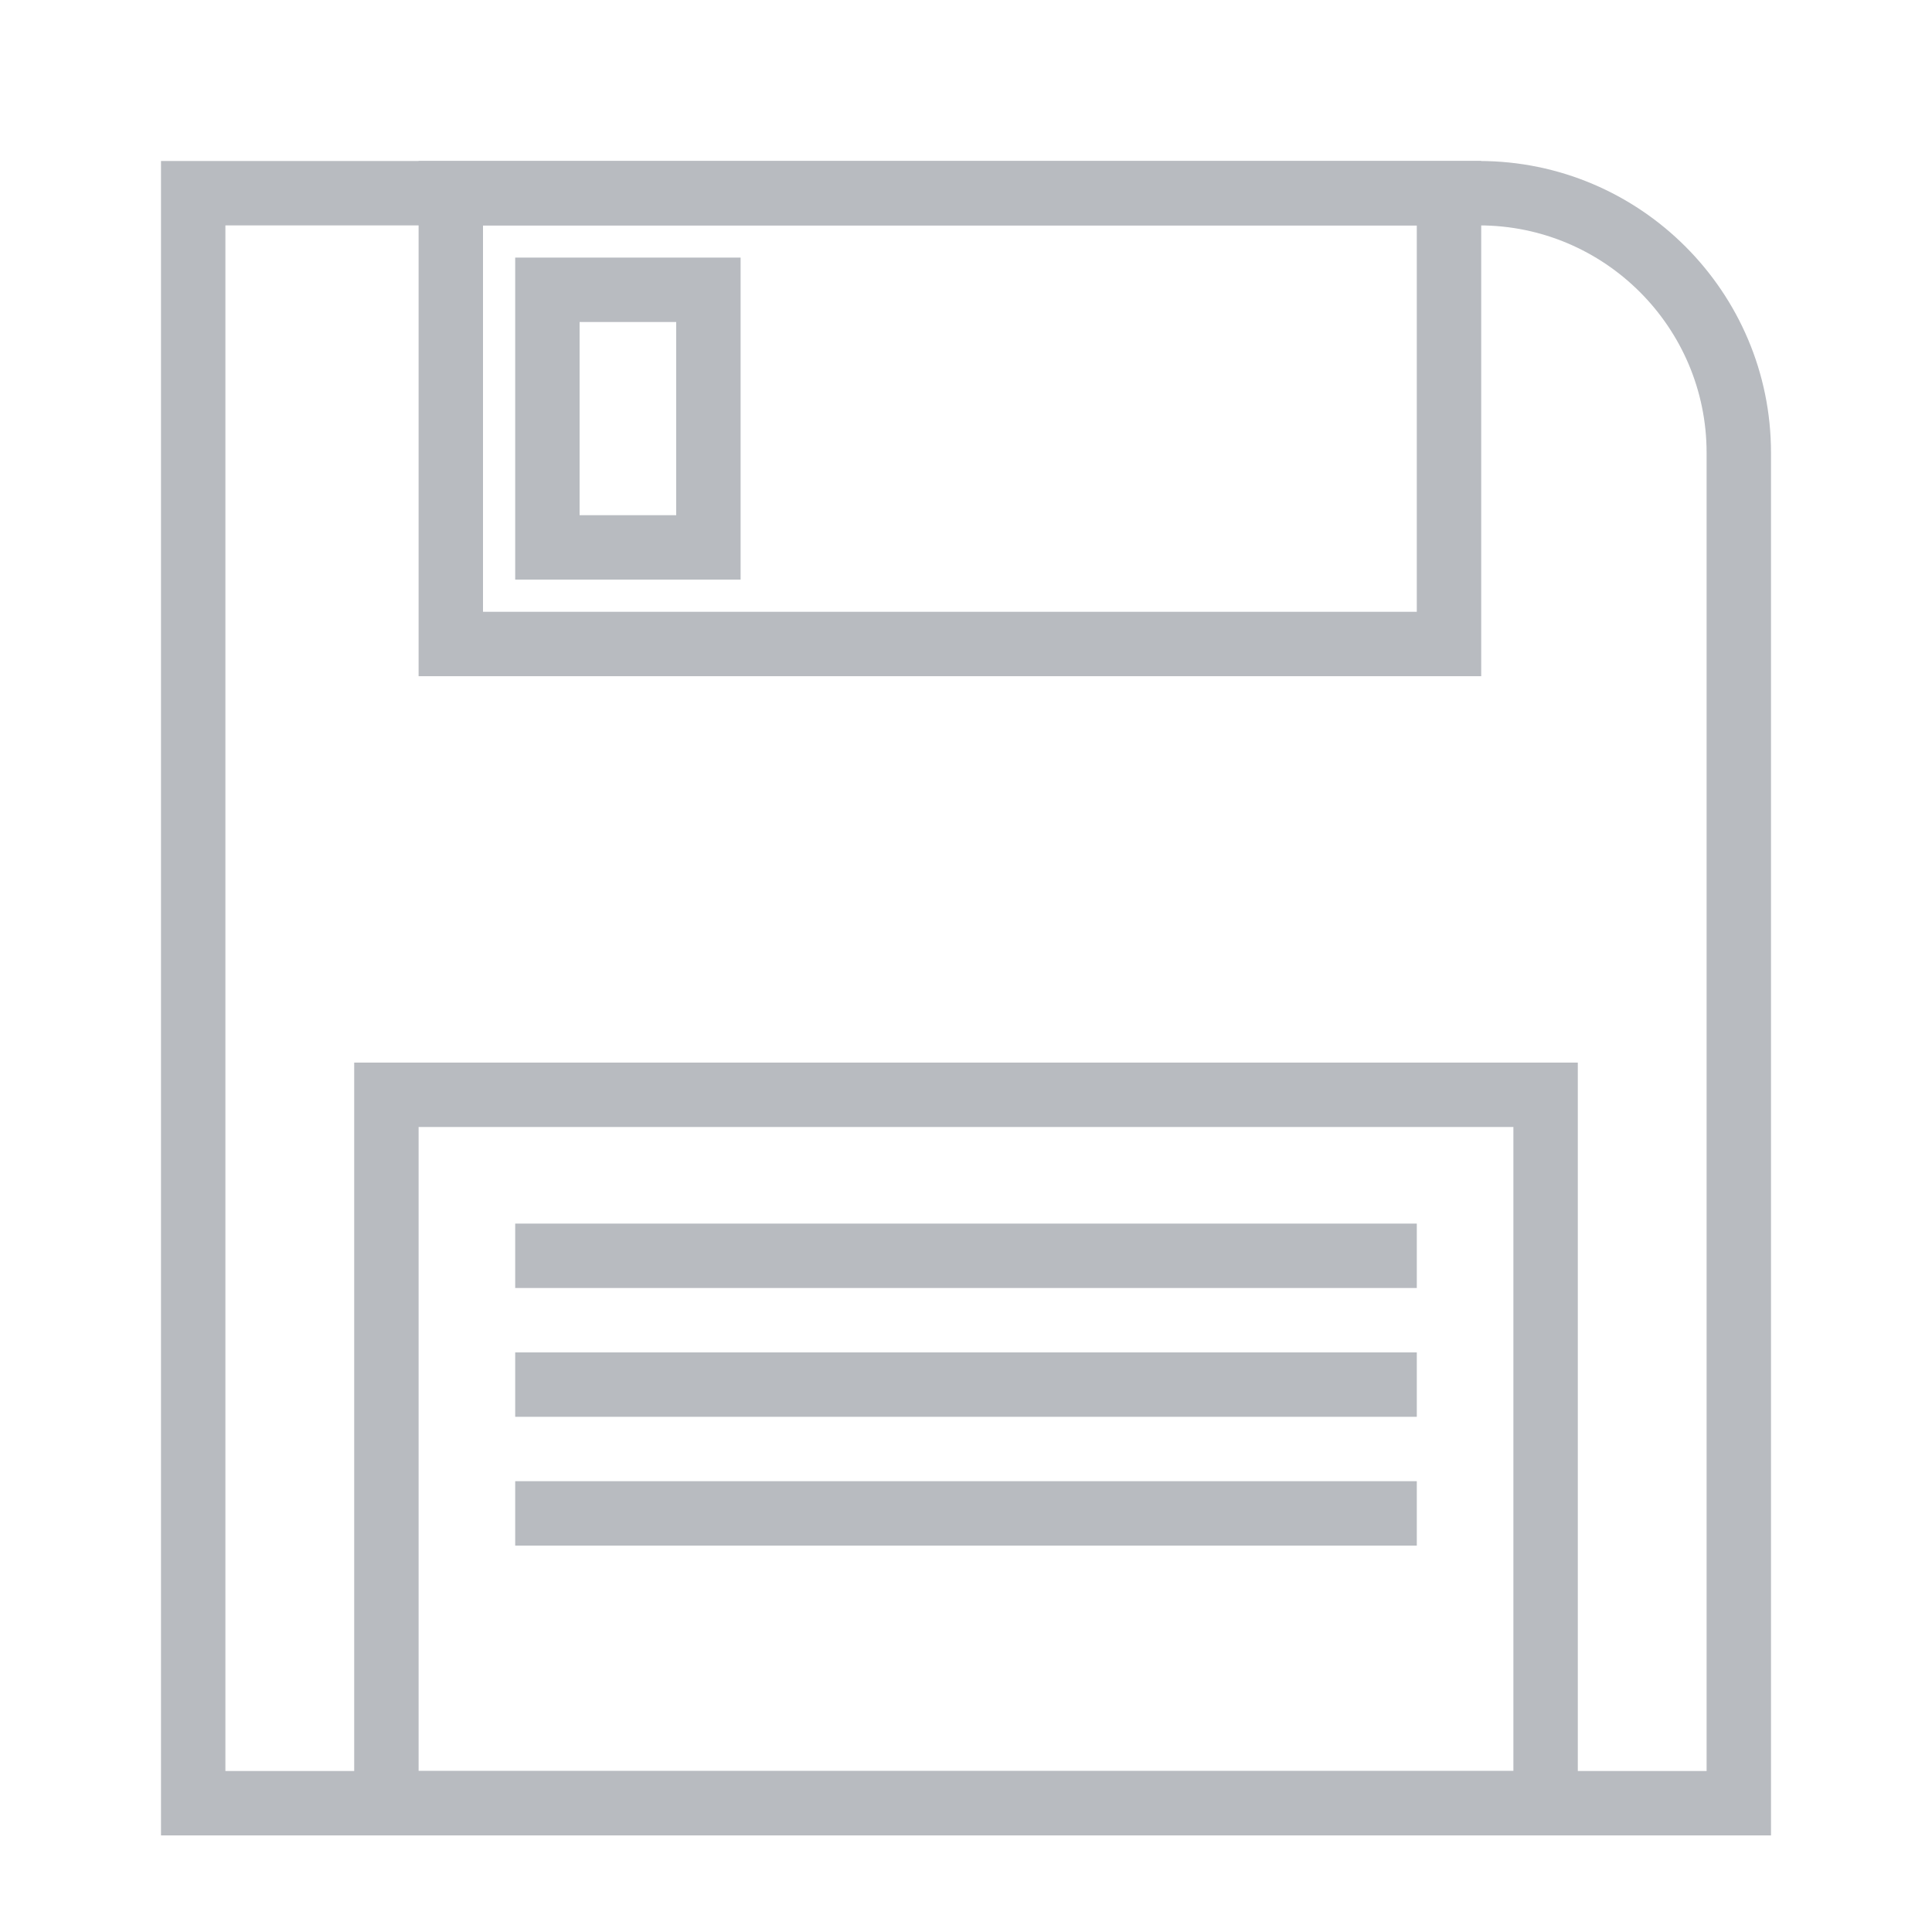 <svg xmlns="http://www.w3.org/2000/svg" xmlns:xlink="http://www.w3.org/1999/xlink" width="60" height="60" version="1.1" viewBox="0 0 60 60"><title>Diskette</title><desc>Created with Sketch.</desc><g id="colored" fill="none" fill-rule="evenodd" stroke="none" stroke-width="1"><g id="Imported-Layers" fill="#B8BBC0" transform="translate(-599, -958)"><path id="Fill-546" d="M654,1015 L604,1015 L604,963 L644.938,963 C649.935,963 654,967.065 654,972.061 L654,1015 L654,1015 Z M606,1013 L652,1013 L652,972.061 C652,968.167 648.832,965 644.938,965 L606,965 L606,1013 L606,1013 Z"/><path id="Fill-547" d="M612,963 L645,963 L645,979 L612,979 L612,963 Z M614,977 L643,977 L643,965 L614,965 L614,977 Z"/><path id="Fill-548" d="M615,966 L622,966 L622,976 L615,976 L615,966 Z M617,974 L620,974 L620,968 L617,968 L617,974 Z"/><path id="Fill-549" d="M610,991 L648,991 L648,1015 L610,1015 L610,991 Z M612,1013 L646,1013 L646,993 L612,993 L612,1013 Z"/><path id="Fill-550" d="M615,996 L643,996 L643,998 L615,998 L615,996 Z"/><path id="Fill-551" d="M615,1000 L643,1000 L643,1002 L615,1002 L615,1000 Z"/><path id="Fill-552" d="M615,1004 L643,1004 L643,1006 L615,1006 L615,1004 Z"/></g></g></svg>